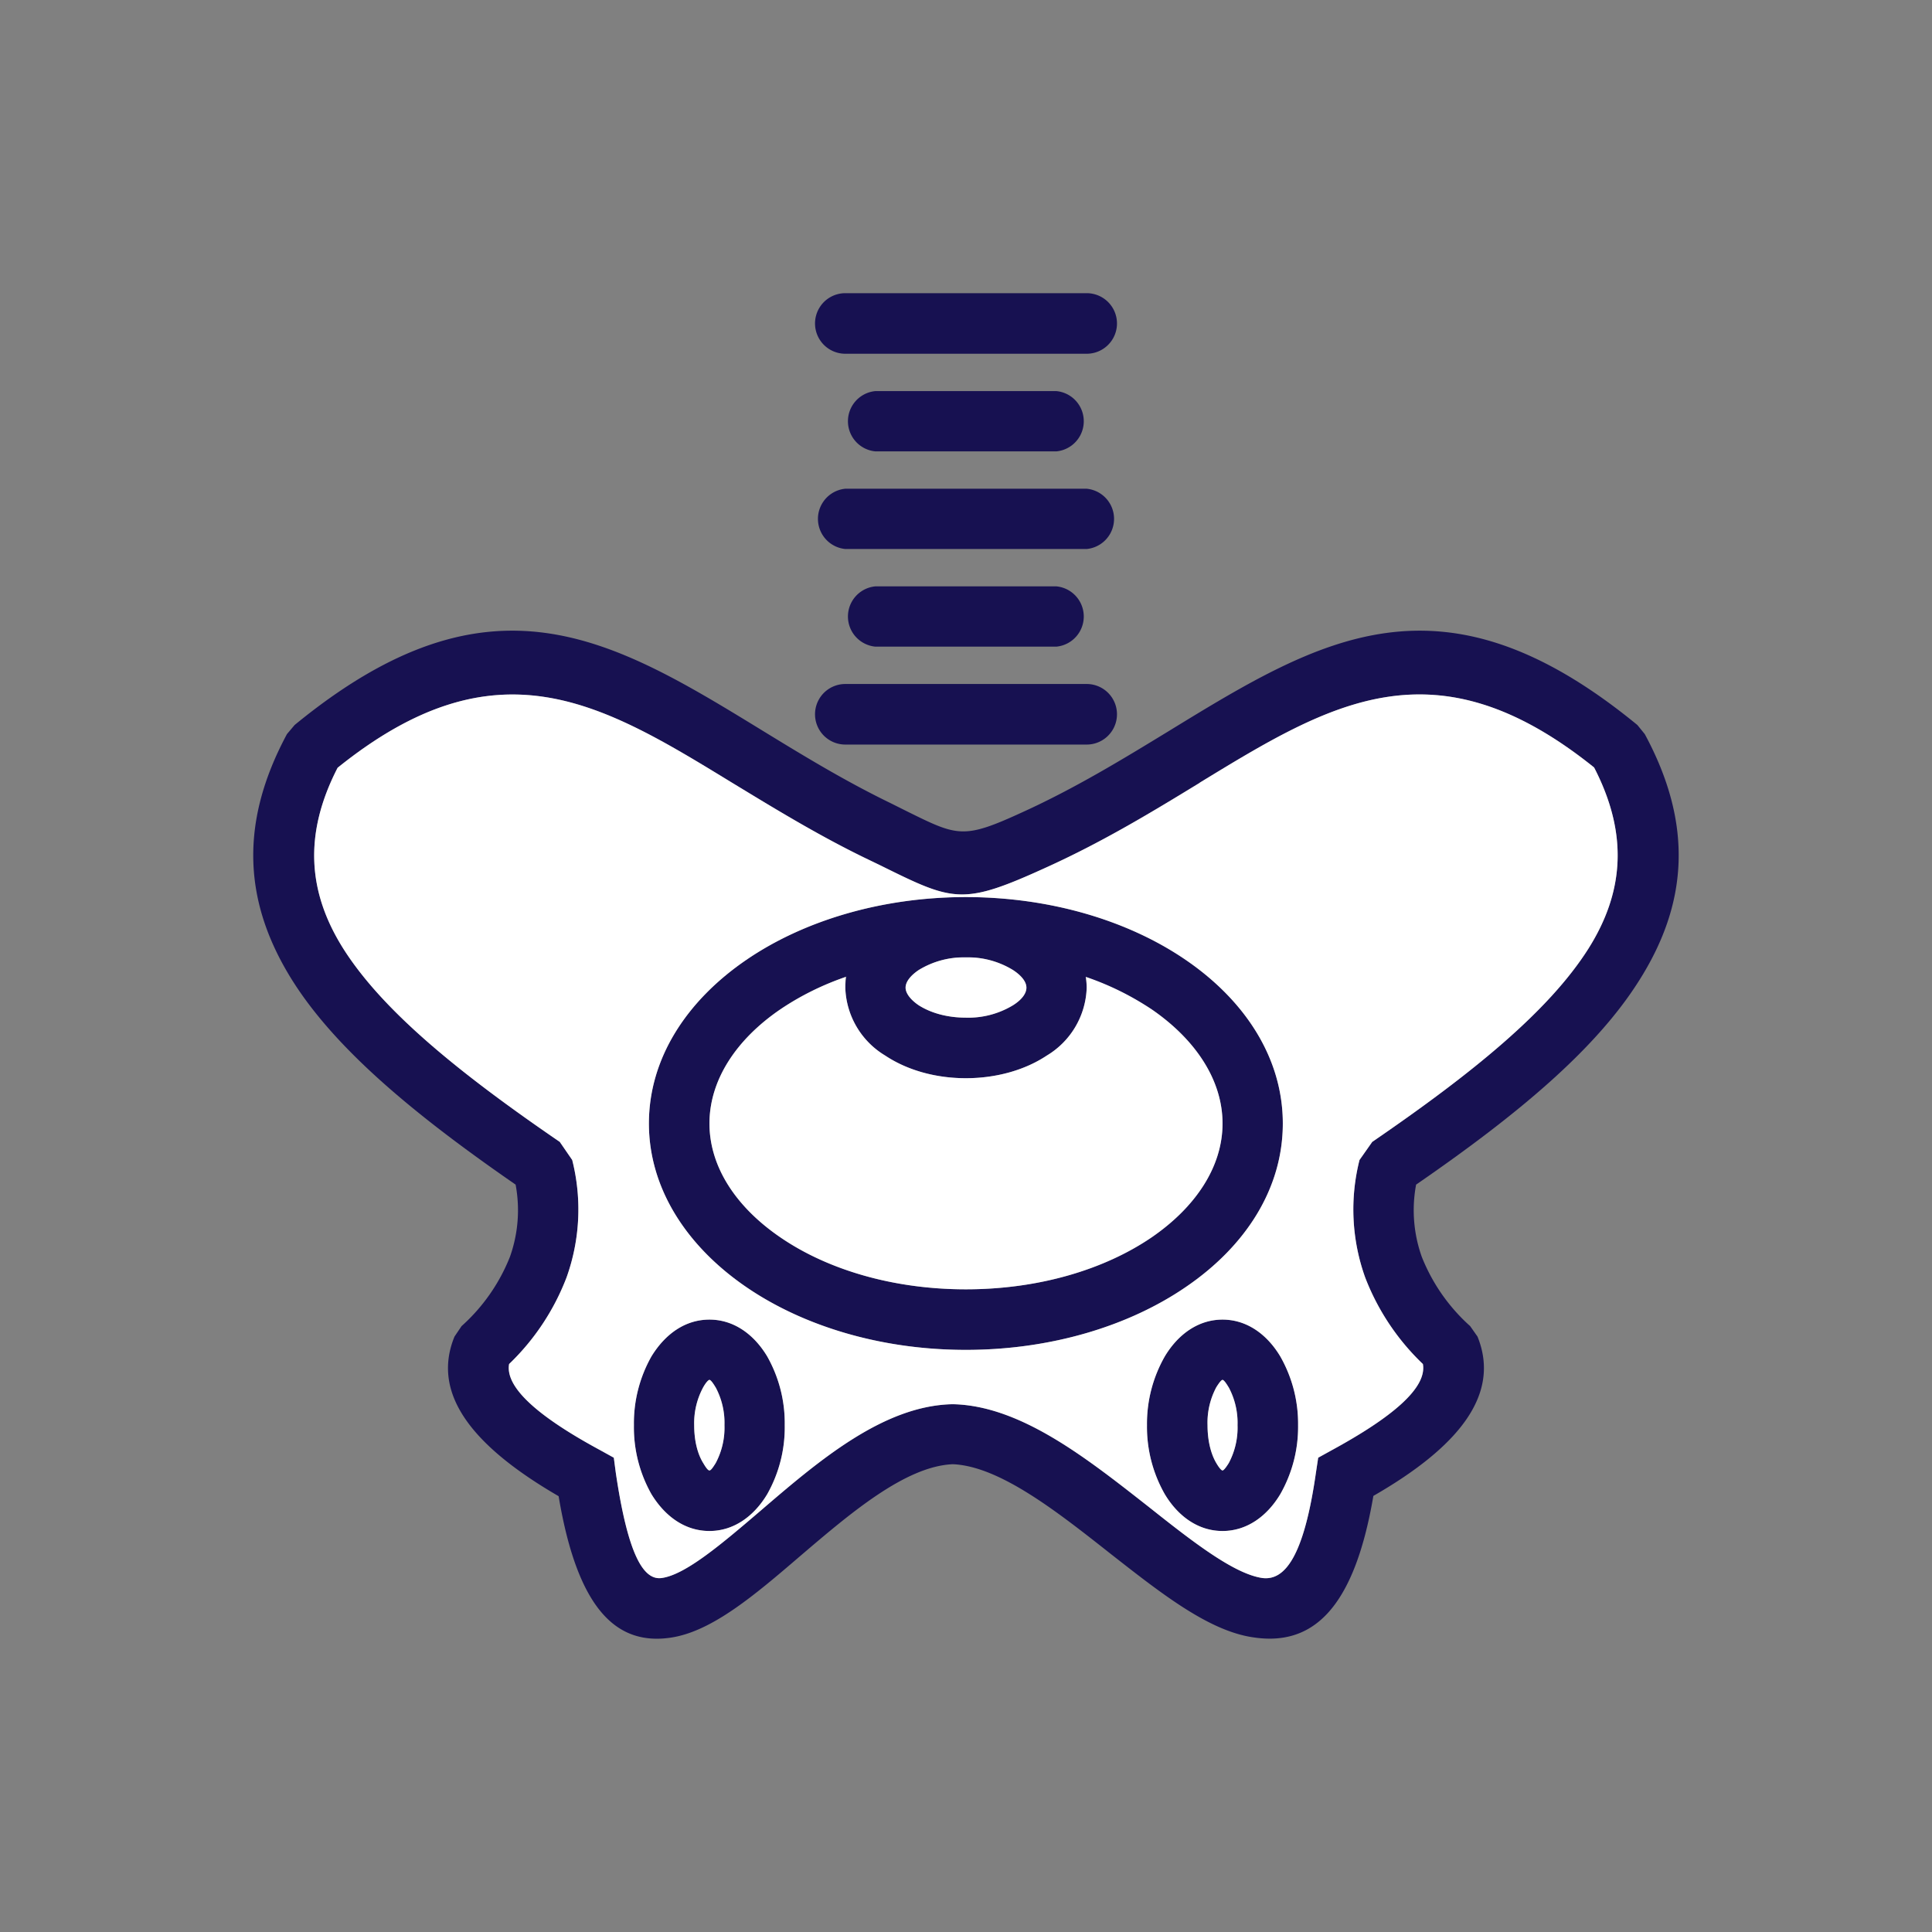 <svg xmlns="http://www.w3.org/2000/svg" version="1.1" xmlns:xlink="http://www.w3.org/1999/xlink" width="80" height="80" x="0" y="0" viewBox="0 0 6.827 6.827" style="enable-background:new 0 0 512 512" xml:space="preserve" fill-rule="evenodd" class=""><rect x="0" y="0" width="6.827" height="6.827" fill="#808080" stroke="none"/><g><g fill="#333" fill-rule="nonzero"><path d="M3.053 3.03c-.168-.082-.321-.176-.466-.264-.461-.282-.83-.507-1.394-.053-.122.237-.104.442.02.639.14.221.41.44.765.683l.044.064a.712.712 0 0 1-.02.415.84.84 0 0 1-.203.306c-.015.085.11.19.323.305l.047.026.007.053c.043.291.098.382.163.372.084-.012.211-.12.349-.238.205-.176.432-.37.676-.376h.005c.238.006.47.19.688.361.155.123.302.238.403.253.081.011.148-.078.19-.372l.008-.053.047-.026c.213-.116.338-.22.323-.305a.839.839 0 0 1-.204-.306.712.712 0 0 1-.02-.415l.045-.064c.354-.243.624-.462.764-.683.124-.197.143-.402.02-.64-.564-.453-.932-.228-1.394.054-.163.1-.337.206-.537.297-.302.138-.33.124-.593-.006l-.056-.027zm-.355-.446c.139.085.286.175.449.254l.056.028c.182.09.201.1.41.004.187-.085.357-.189.516-.286.537-.329.965-.59 1.657-.022l.026.032c.174.322.151.601-.02.871-.153.243-.428.473-.788.721a.491.491 0 0 0 .02.255.65.65 0 0 0 .171.245l.026.037c.083.205-.067.39-.368.563-.07.411-.222.53-.423.5-.158-.022-.326-.155-.505-.295-.19-.15-.393-.31-.558-.317-.168.007-.363.174-.54.325-.163.14-.313.267-.458.288-.186.027-.327-.093-.395-.5-.3-.174-.452-.359-.368-.564l.025-.037a.65.65 0 0 0 .171-.245.491.491 0 0 0 .02-.255c-.359-.248-.635-.478-.788-.72-.17-.27-.193-.55-.02-.872l.027-.032c.692-.568 1.12-.307 1.657.022z" fill="#171151" opacity="1" data-original="#333333" class=""></path><path d="M3.413 3.17c.302 0 .577.085.777.222.212.145.343.349.343.578 0 .229-.13.433-.343.578-.2.137-.475.222-.777.222s-.576-.085-.776-.222c-.212-.145-.344-.35-.344-.578 0-.229.132-.433.344-.578.2-.137.475-.222.776-.222zm.657.397a1.174 1.174 0 0 0-.657-.184c-.258 0-.49.07-.656.184-.155.106-.25.249-.25.403s.095.296.25.402c.166.114.398.184.656.184s.49-.07.657-.184c.154-.106.25-.248.25-.402s-.096-.297-.25-.403z" fill="#171151" opacity="1" data-original="#333333" class=""></path><path d="M3.413 3.17c.11 0 .211.03.286.08a.29.29 0 0 1 .141.24.29.29 0 0 1-.141.24c-.075.05-.176.08-.286.08s-.21-.03-.285-.08a.29.29 0 0 1-.141-.24.29.29 0 0 1 .14-.24.52.52 0 0 1 .286-.08zm.167.258a.305.305 0 0 0-.167-.045.305.305 0 0 0-.167.045c-.028.019-.046.041-.046.062 0 .02.018.043.046.062.042.027.1.044.167.044a.305.305 0 0 0 .167-.044c.03-.019.047-.041.047-.062 0-.021-.018-.043-.047-.062zM4.32 4.663c.084 0 .156.05.204.13a.48.48 0 0 1 .063.243.48.48 0 0 1-.063.244c-.048.08-.12.13-.204.13-.084 0-.156-.05-.204-.13a.48.48 0 0 1-.063-.244.48.48 0 0 1 .063-.243c.048-.08.12-.13.204-.13zm.022.24c-.01-.017-.018-.027-.022-.027s-.012.01-.022.026a.266.266 0 0 0-.031.134c0 .055.012.102.031.134.01.017.018.026.022.026s.012-.01.022-.026a.266.266 0 0 0 .031-.134.266.266 0 0 0-.031-.134zM2.507 4.663c.084 0 .156.05.204.13a.48.48 0 0 1 .062.243.48.48 0 0 1-.062.244c-.048.08-.12.13-.204.13-.085 0-.156-.05-.205-.13a.48.48 0 0 1-.062-.244.48.48 0 0 1 .062-.243c.049-.08.12-.13.205-.13zm.022.24c-.01-.017-.018-.027-.022-.027s-.013.01-.022.026a.266.266 0 0 0-.032.134c0 .055.012.102.032.134.01.017.017.026.022.026s.012-.01.022-.026a.266.266 0 0 0 .031-.134.266.266 0 0 0-.031-.134zM2.987 1.036a.107.107 0 0 0 0 .214h.853a.107.107 0 0 0 0-.214zM3.093 1.382a.107.107 0 0 0 0 .213h.64a.107.107 0 0 0 0-.213zM2.987 1.727a.107.107 0 0 0 0 .213h.853a.107.107 0 0 0 0-.213zM3.093 2.072a.107.107 0 0 0 0 .213h.64a.107.107 0 0 0 0-.213zM2.987 2.417a.107.107 0 0 0 0 .214h.853a.107.107 0 0 0 0-.214z" fill="#171151" opacity="1" data-original="#333333" class=""></path></g><path fill="#ffffff" d="M4.24 2.766c-.164.1-.338.206-.538.297-.302.138-.33.124-.593-.006l-.056-.027c-.168-.082-.321-.176-.466-.264-.461-.282-.83-.507-1.394-.053-.122.237-.104.442.02.639.14.221.41.44.765.683l.044.064a.712.712 0 0 1-.02.415.84.84 0 0 1-.203.306c-.015.085.11.19.323.305l.047.026.007.053c.043.291.098.382.163.372.084-.012.211-.12.349-.238.205-.176.432-.37.676-.376h.005c.238.006.47.19.688.361.155.123.302.238.403.253.081.011.148-.078.19-.372l.008-.053.047-.026c.213-.116.338-.22.323-.305a.839.839 0 0 1-.204-.306.712.712 0 0 1-.02-.415l.045-.064c.355-.243.624-.462.764-.683.124-.197.143-.402.02-.64-.564-.453-.932-.228-1.394.054zm-.827.404c.302 0 .577.085.777.222.212.145.343.349.343.578 0 .229-.13.433-.343.578-.2.137-.475.222-.777.222s-.576-.085-.776-.222c-.212-.145-.344-.35-.344-.578 0-.229.132-.433.344-.578.2-.137.475-.222.776-.222zm-.906 1.493c.084 0 .156.05.204.13a.48.48 0 0 1 .062.243.48.48 0 0 1-.062.244c-.048.08-.12.13-.204.13-.085 0-.156-.05-.205-.13a.48.48 0 0 1-.062-.244.48.48 0 0 1 .062-.243c.049-.08.12-.13.205-.13zm1.813 0c.084 0 .156.05.204.13a.48.48 0 0 1 .063.243.48.48 0 0 1-.063.244c-.048.08-.12.13-.204.13-.084 0-.156-.05-.204-.13a.48.48 0 0 1-.063-.244.48.48 0 0 1 .063-.243c.048-.08.12-.13.204-.13z" opacity="1" data-original="#ebe5df" class=""></path><path fill="#ffffff" d="M3.699 3.73c-.075.05-.176.08-.286.08s-.21-.03-.285-.08a.29.29 0 0 1-.141-.24c0-.013 0-.026.002-.038a.985.985 0 0 0-.232.115c-.155.106-.25.249-.25.403s.095.296.25.402c.166.114.398.184.656.184s.49-.07.657-.184c.154-.106.25-.248.25-.402s-.096-.297-.25-.403a.985.985 0 0 0-.233-.115.256.256 0 0 1 .003.038.29.29 0 0 1-.141.24z" opacity="1" data-original="#ffeddf" class=""></path><path fill="#ffffff" d="M3.413 3.596a.305.305 0 0 0 .167-.044c.03-.019.047-.041.047-.062 0-.021-.018-.043-.047-.062a.305.305 0 0 0-.167-.045.305.305 0 0 0-.167.045c-.028.019-.046.041-.046.062 0 .02.018.043.046.062.042.027.1.044.167.044zM4.267 5.036c0 .055.012.102.031.134.01.017.018.026.022.026s.012-.01.022-.026a.266.266 0 0 0 .031-.134.266.266 0 0 0-.031-.133c-.01-.017-.018-.027-.022-.027s-.012.01-.022.026a.266.266 0 0 0-.031.134zM2.529 5.17a.266.266 0 0 0 .031-.134.266.266 0 0 0-.031-.133c-.01-.017-.018-.027-.022-.027s-.013.01-.022.026a.266.266 0 0 0-.032.134c0 .055.012.102.032.134.01.017.017.026.022.026s.012-.01.022-.026z" opacity="1" data-original="#ffeddf" class=""></path></g></svg>